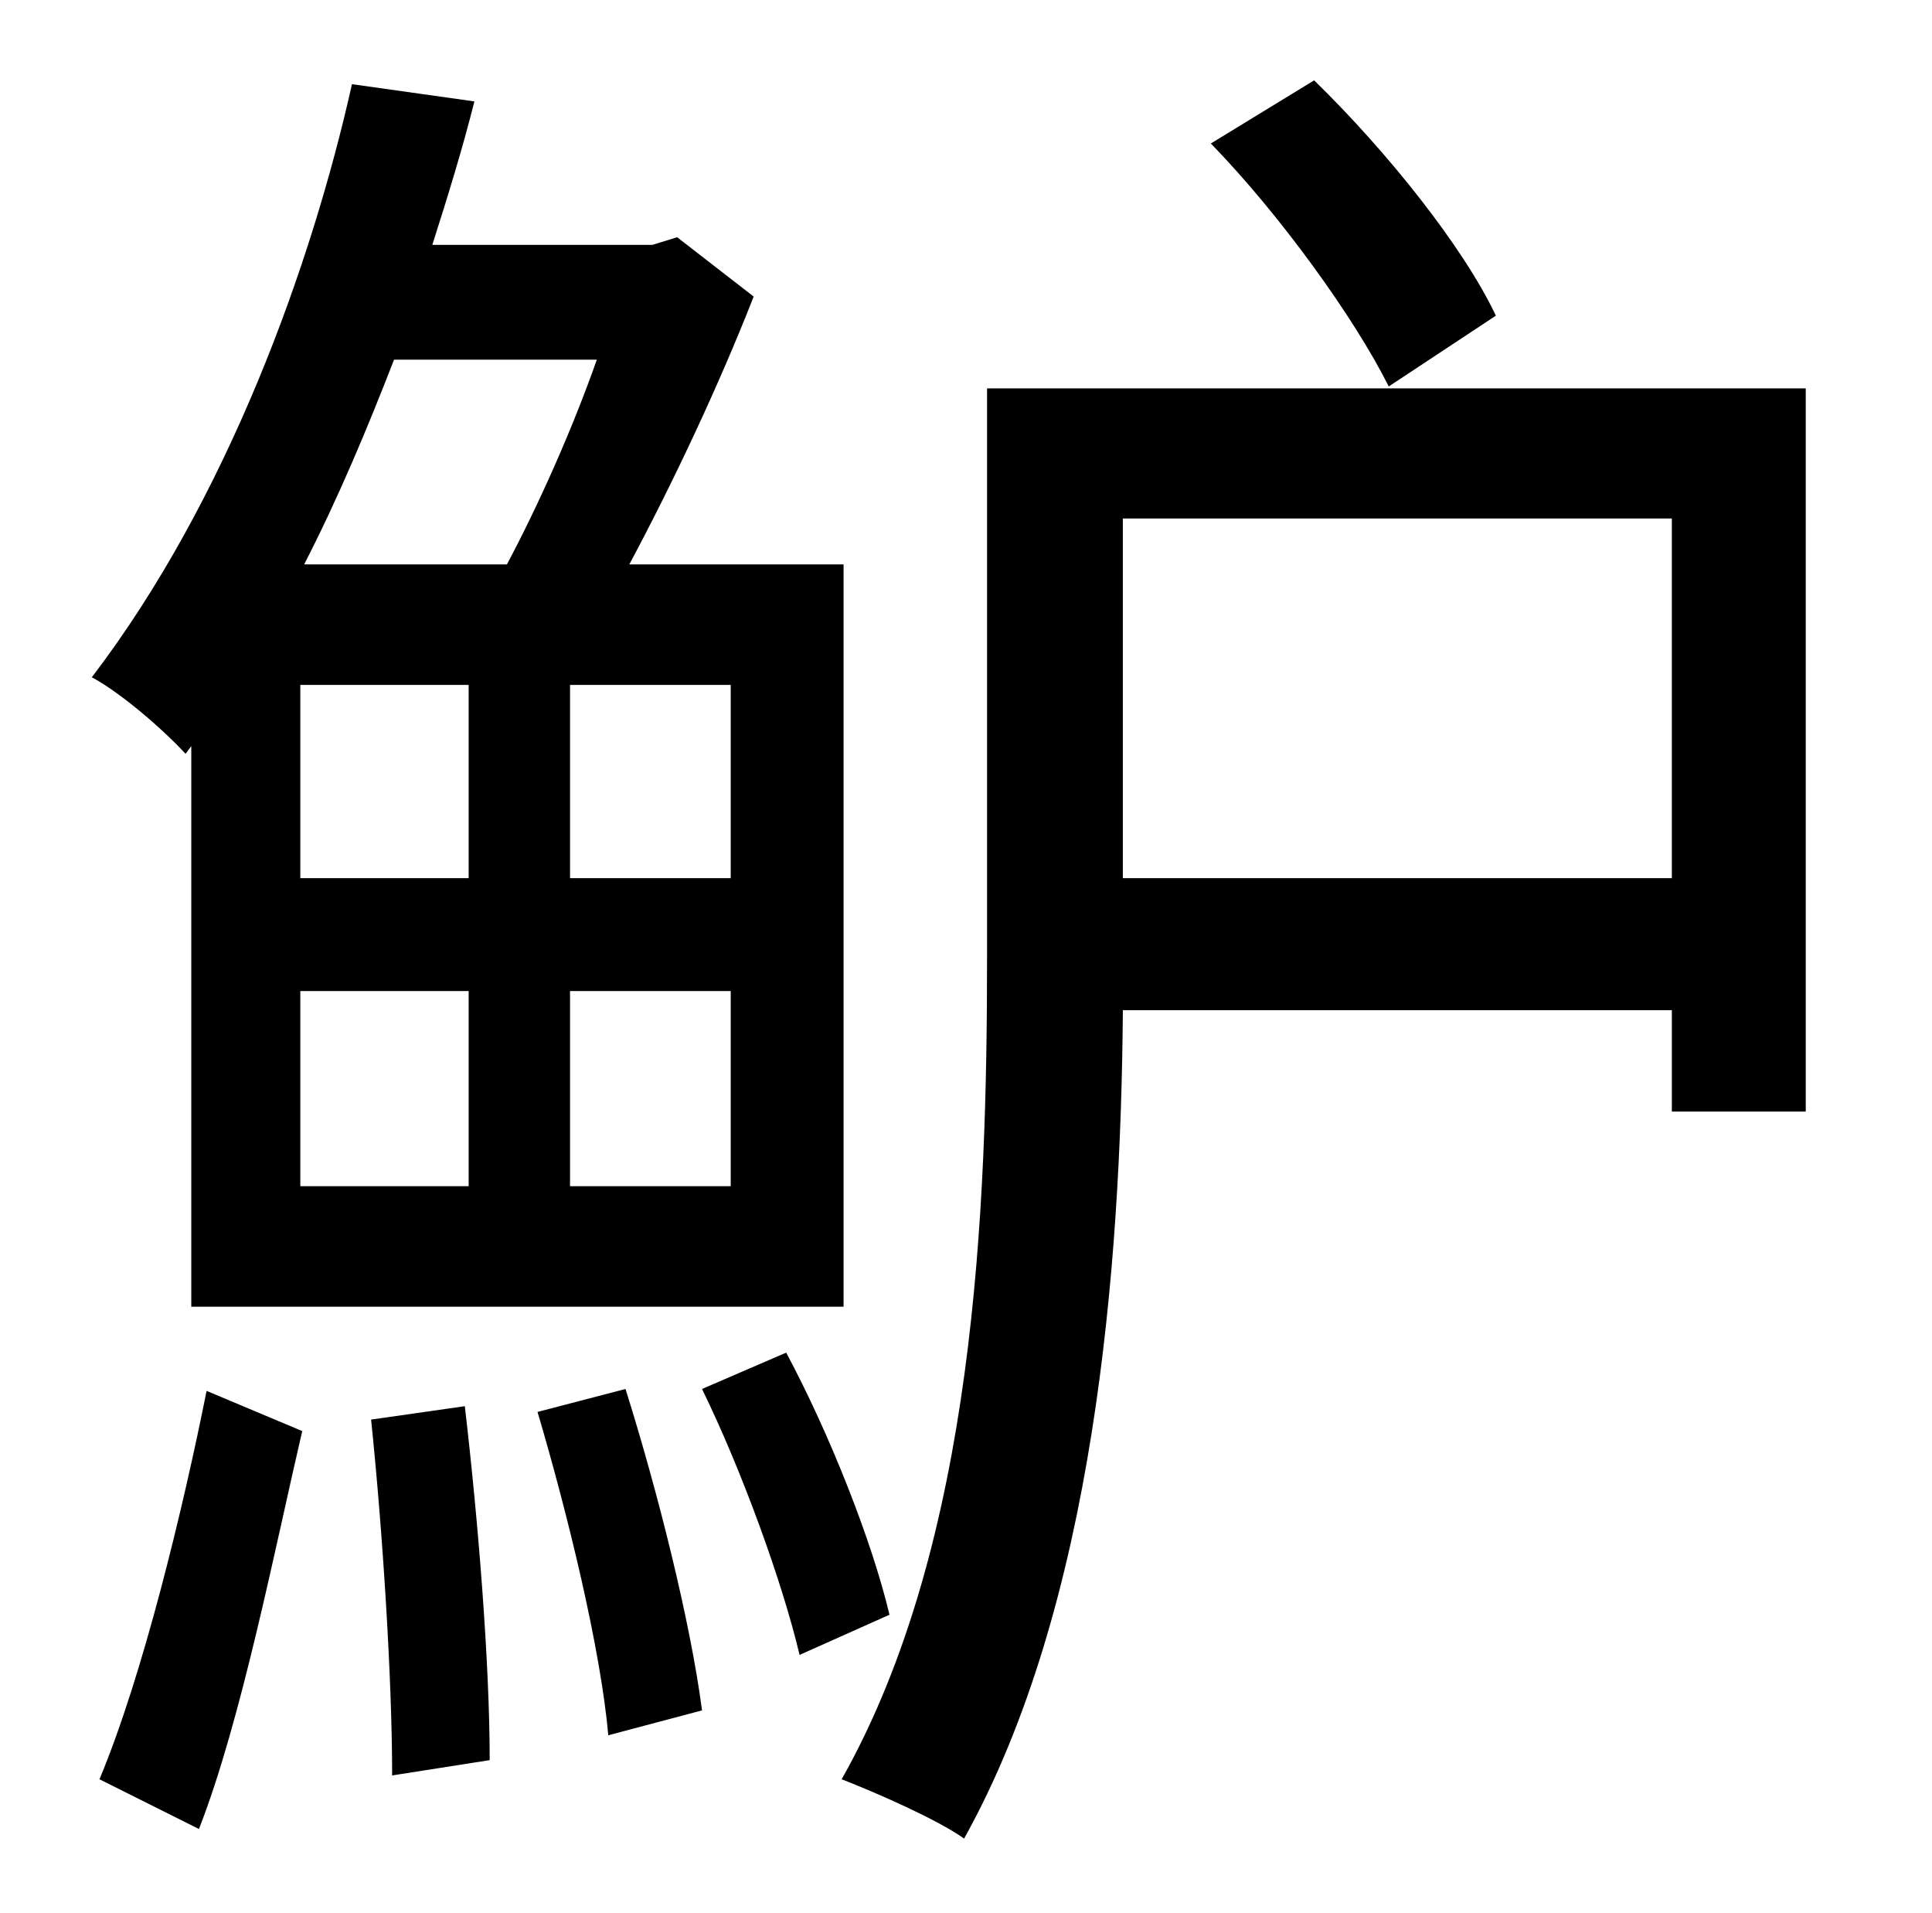 <?xml version="1.0" standalone="no"?>
<!DOCTYPE svg PUBLIC "-//W3C//DTD SVG 1.1//EN" "http://www.w3.org/Graphics/SVG/1.1/DTD/svg11.dtd" >
<svg xmlns="http://www.w3.org/2000/svg" xmlns:xlink="http://www.w3.org/1999/xlink" version="1.1" viewBox="-10 0 1010 1000">
   <path fill="currentColor"
d="M772 165l-56 37c-18 -36 -57 -90 -93 -127l54 -33c38 37 78 87 95 123zM302 188h-106c-14 36 -29 72 -47 107h106c16 -30 34 -70 47 -107zM372 459v-101h-84v101h84zM372 620v-102h-84v102h84zM147 518v102h88v-102h-88zM147 358v101h88v-101h-88zM90 390l-3 4
c-12 -13 -34 -32 -49 -40c71 -93 115 -216 136 -310l64 9c-6 24 -14 50 -22 75h115l13 -4l40 31c-18 46 -42 97 -65 140h112v388h-341v-293zM94 956l-52 -26c23 -55 44 -143 56 -203l50 21c-14 60 -32 152 -54 208zM184 742l49 -7c7 60 13 134 13 185l-51 8
c0 -51 -5 -128 -11 -186zM271 738l46 -12c17 54 34 122 40 168l-49 13c-4 -45 -21 -115 -37 -169zM357 726l44 -19c23 43 45 99 54 137l-47 21c-9 -38 -30 -96 -51 -139zM577 459h287v-188h-287v188zM934 203v378h-70v-53h-287c-1 135 -15 311 -83 433
c-14 -10 -46 -24 -64 -31c70 -124 76 -299 76 -429v-298h428z" />
</svg>
